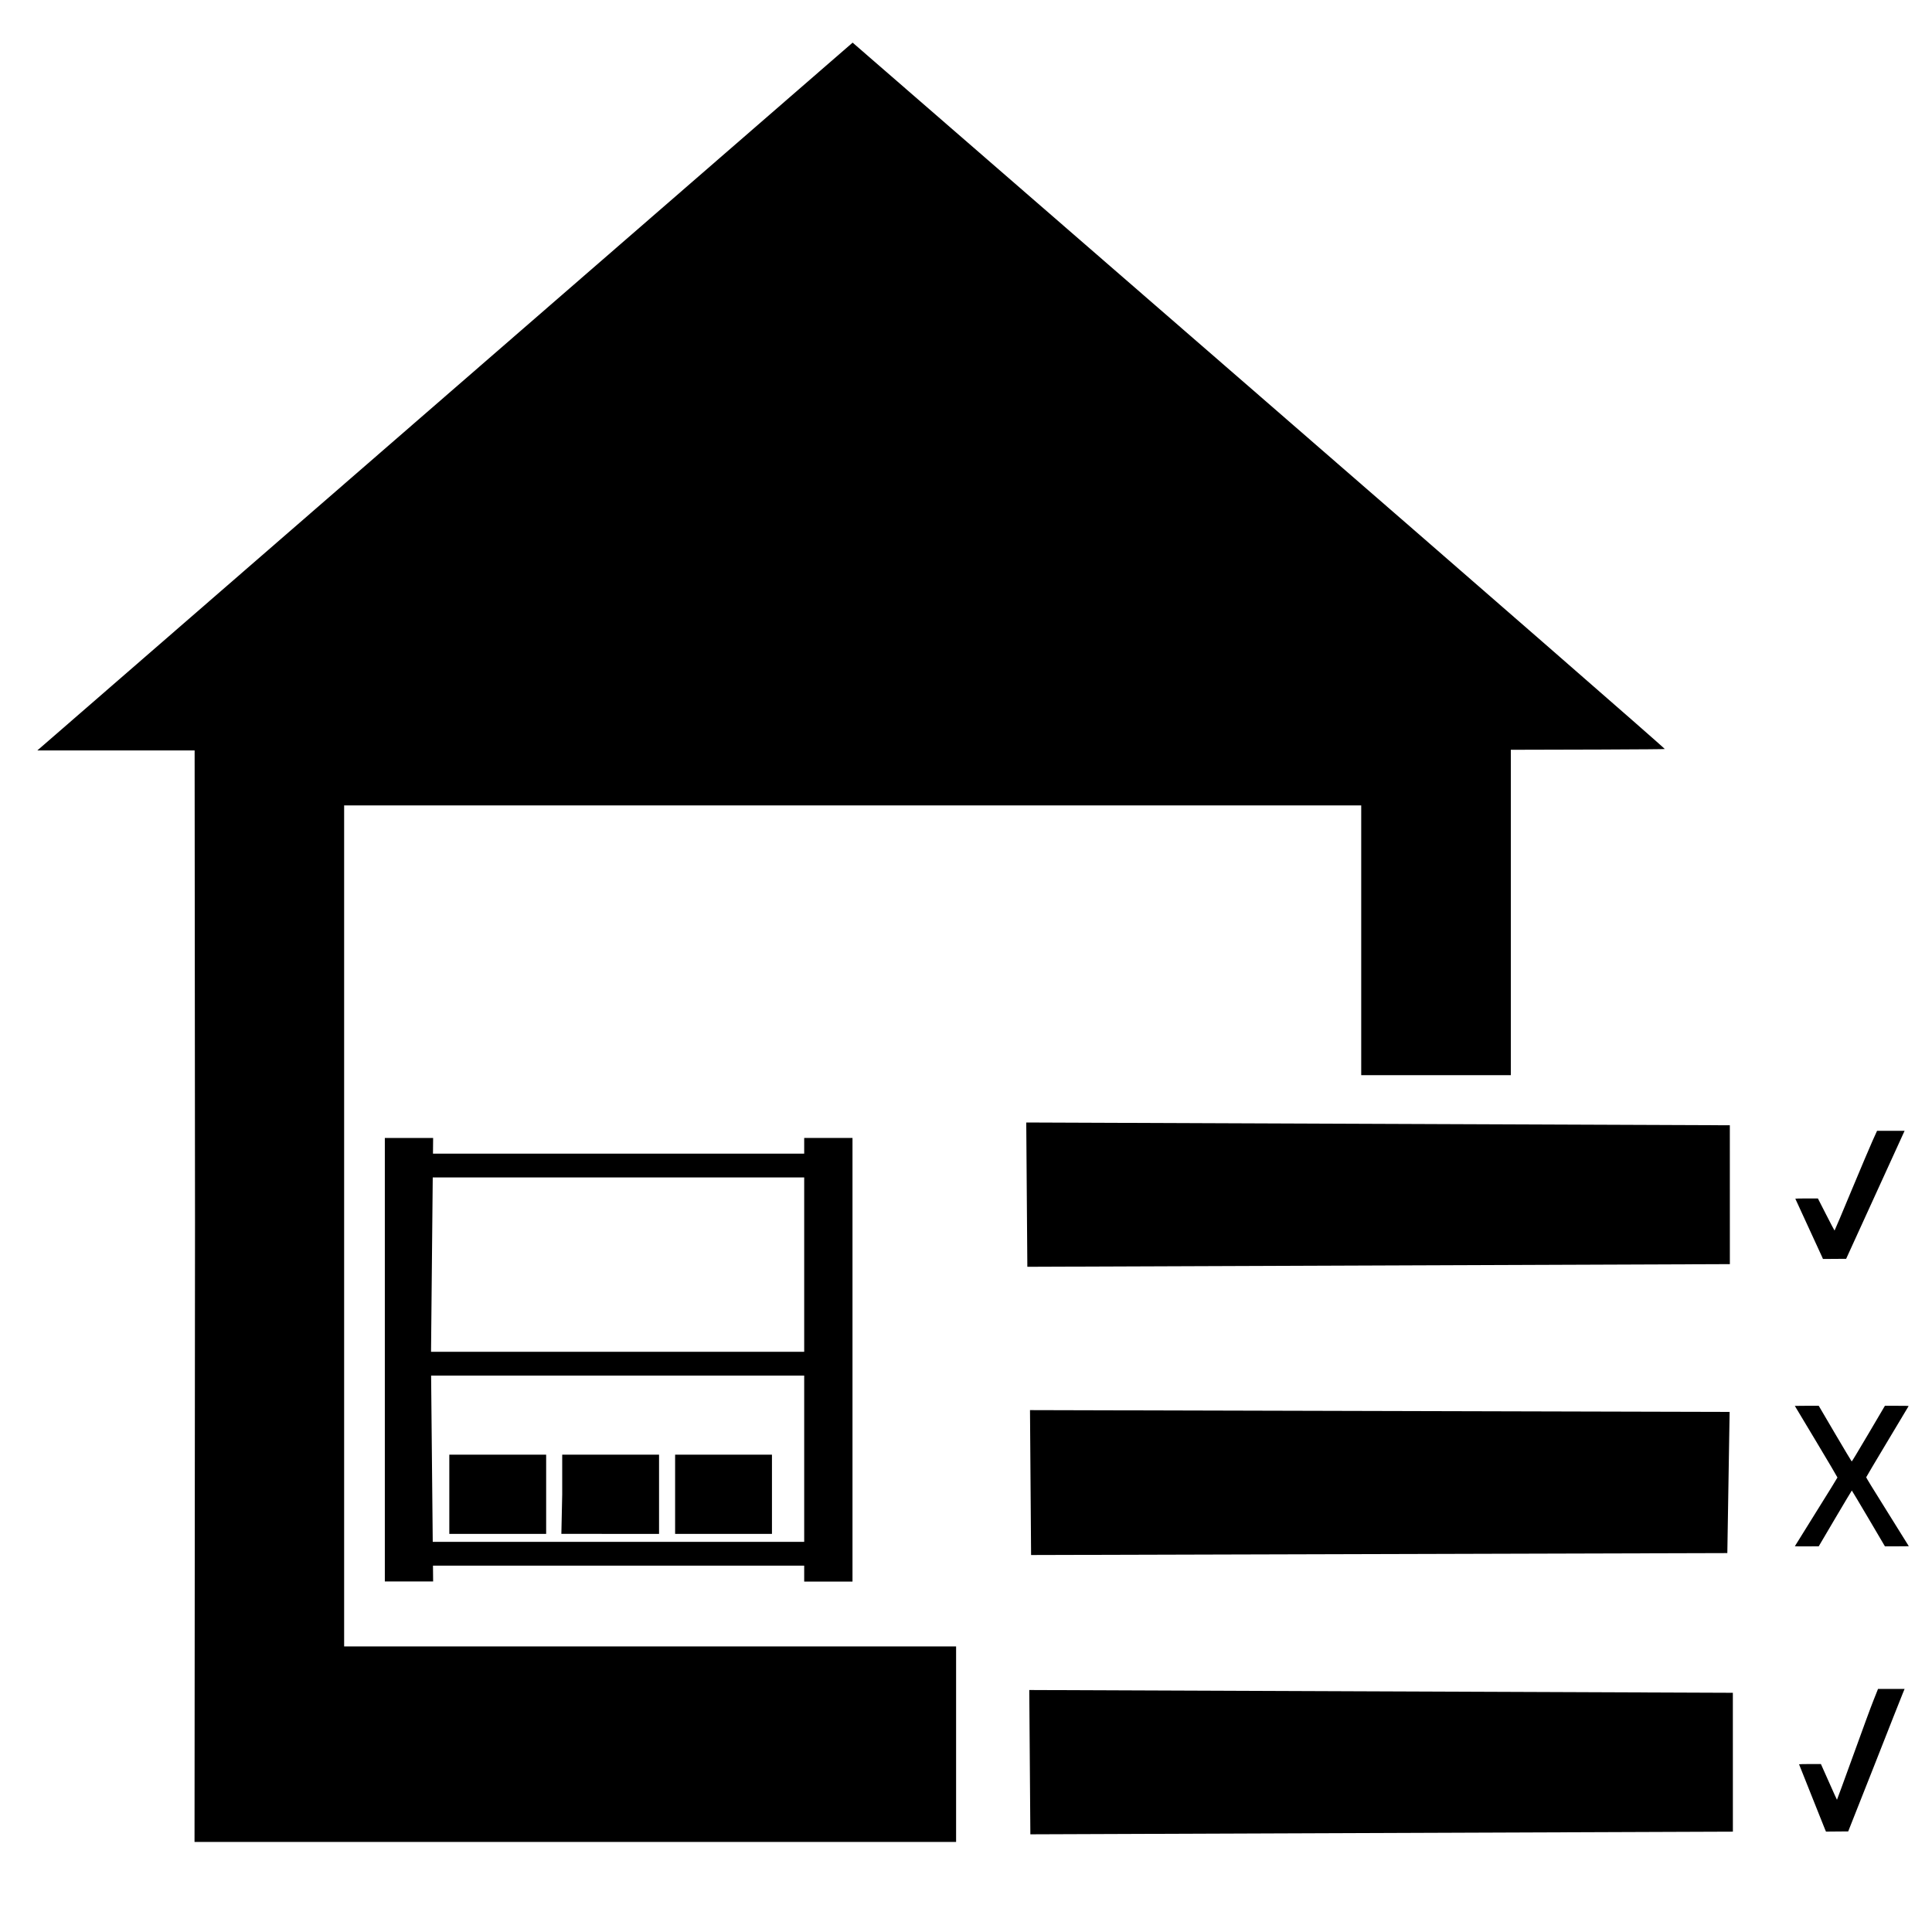 <?xml version="1.0" encoding="UTF-8" standalone="no"?>
<!-- Created with Inkscape (http://www.inkscape.org/) -->

<svg
   width="16px"
   height="16px"
   viewBox="0 0 16 16"
   version="1.1"
   id="SVGRoot"
   inkscape:version="1.3.2 (091e20e, 2023-11-25, custom)"
   sodipodi:docname="local_authorizations.svg"
   xmlns:inkscape="http://www.inkscape.org/namespaces/inkscape"
   xmlns:sodipodi="http://sodipodi.sourceforge.net/DTD/sodipodi-0.dtd"
   xmlns="http://www.w3.org/2000/svg"
   xmlns:svg="http://www.w3.org/2000/svg"
   xmlns:rdf="http://www.w3.org/1999/02/22-rdf-syntax-ns#"
   xmlns:cc="http://creativecommons.org/ns#"
   xmlns:dc="http://purl.org/dc/elements/1.1/">
  <sodipodi:namedview
     id="base"
     pagecolor="#ffffff"
     bordercolor="#666666"
     borderopacity="1.0"
     inkscape:pageopacity="0.0"
     inkscape:pageshadow="2"
     inkscape:zoom="32"
     inkscape:cx="5.90625"
     inkscape:cy="8.171875"
     inkscape:document-units="px"
     inkscape:current-layer="layer1"
     showgrid="false"
     inkscape:window-width="1920"
     inkscape:window-height="1017"
     inkscape:window-x="-8"
     inkscape:window-y="-8"
     inkscape:window-maximized="1"
     inkscape:grid-bbox="true"
     inkscape:showpageshadow="2"
     inkscape:pagecheckerboard="0"
     inkscape:deskcolor="#d1d1d1" />
  <defs
     id="defs4185" />
  <g
     id="layer1"
     inkscape:groupmode="layer"
     inkscape:label="1. réteg">
    <path
       style="fill:#000000;stroke-width:0.051"
       d="M 3.685,3.284 7.061,0.353 10.424,3.272 c 1.849,1.605 3.363,2.924 3.363,2.931 0,0.006 -3.032,0.012 -6.738,0.012 H 0.309 Z"
       id="path44"
       inkscape:connector-curvature="0" />
    <path
       id="path46"
       style="fill:#000000;stroke-width:0.054"
       d="M 1.611 5.213 L 1.615 10.121 L 1.611 15.254 L 7.061 15.254 L 7.918 15.254 L 7.918 13.635 L 7.061 13.635 L 2.85 13.635 L 2.85 10.072 L 2.85 6.67 L 7.061 6.67 L 11.273 6.67 L 11.273 8.904 L 12.512 8.904 L 12.512 5.213 L 7.061 5.859 L 1.611 5.213 z " />
    <path
       style="fill:#000000;stroke-width:0.013"
       d="M 3.187,11.26 V 9.424 H 3.387 3.587 l -0.018,1.839 0.018,1.834 H 3.387 3.187 Z"
       id="path200"
       inkscape:connector-curvature="0"
       sodipodi:nodetypes="ccccccccc" />
    <path
       style="fill:#000000;stroke-width:0.013"
       d="M 6.66,11.26 V 9.424 h 0.2 0.2 v 1.837 1.837 H 6.861 6.66 Z"
       id="path202"
       inkscape:connector-curvature="0"
       sodipodi:nodetypes="ccccccccc" />
    <path
       style="fill:#000000;stroke-width:0.005"
       d="m 3.521,12.9 v -0.131 h 1.603 1.603 v 0.131 0.066 H 5.124 3.521 Z"
       id="path214"
       inkscape:connector-curvature="0"
       sodipodi:nodetypes="ccccccccc" />
    <path
       style="fill:#000000;stroke-width:0.005"
       d="m 3.521,11.326 v -0.131 h 1.603 1.603 v 0.131 0.066 H 5.124 3.521 Z"
       id="path216"
       inkscape:connector-curvature="0"
       sodipodi:nodetypes="ccccccccc" />
    <path
       style="fill:#000000;stroke-width:0.005"
       d="m 5.591,12.375 v -0.328 h 0.401 0.401 v 0.328 0.328 H 5.992 5.591 Z"
       id="path218"
       inkscape:connector-curvature="0"
       sodipodi:nodetypes="ccccccccc" />
    <path
       style="fill:#000000;stroke-width:0.005"
       d="m 4.656,12.375 v -0.328 H 5.057 5.458 v 0.328 0.328 H 5.057 l -0.408,-3.72e-4 z"
       id="path220"
       inkscape:connector-curvature="0"
       sodipodi:nodetypes="ccccccccc" />
    <path
       style="fill:#000000;stroke-width:0.005"
       d="m 3.721,12.375 v -0.328 h 0.401 0.401 v 0.328 0.328 H 4.122 3.721 Z"
       id="path222"
       inkscape:connector-curvature="0"
       sodipodi:nodetypes="ccccccccc" />
    <path
       style="fill:#000000;stroke-width:0.005"
       d="m 3.521,9.62 v -0.066 h 1.603 1.603 v 0.066 0.131 H 5.124 3.521 Z"
       id="path228"
       inkscape:connector-curvature="0"
       sodipodi:nodetypes="ccccccccc" />
    <path
       style="fill:#000000;stroke-width:0.002"
       d="m 15.114,15.15 c -0.004,-0.01 -0.054,-0.135 -0.111,-0.278 -0.057,-0.142 -0.103,-0.26 -0.104,-0.261 -4.53e-4,-0.001 0.04,-0.002 0.09,-0.002 l 0.091,4e-6 0.066,0.148 c 0.036,0.081 0.066,0.148 0.067,0.148 9.7e-4,0 0.061,-0.165 0.134,-0.366 0.081,-0.224 0.146,-0.402 0.169,-0.459 l 0.037,-0.093 0.11,-2.1e-5 0.11,-2.2e-5 -0.016,0.039 c -0.009,0.021 -0.114,0.287 -0.233,0.59 l -0.218,0.551 -0.092,7.05e-4 -0.092,8.32e-4 z"
       id="path753"
       inkscape:connector-curvature="0" />
    <path
       style="fill:#000000;stroke-width:0.002"
       d="m 15.091,10.412 c -0.004,-0.009 -0.056,-0.121 -0.115,-0.25 -0.059,-0.128 -0.107,-0.234 -0.108,-0.235 -4.85e-4,-9.99e-4 0.042,-0.002 0.093,-0.002 l 0.094,3e-6 0.068,0.133 c 0.037,0.073 0.069,0.133 0.07,0.133 0.001,0 0.064,-0.148 0.139,-0.329 0.084,-0.202 0.152,-0.361 0.175,-0.413 l 0.038,-0.084 0.114,-2e-5 0.114,-2e-5 -0.016,0.035 c -0.009,0.019 -0.118,0.258 -0.242,0.53 l -0.226,0.495 -0.096,6.43e-4 -0.096,6.42e-4 z"
       id="path755"
       inkscape:connector-curvature="0" />
    <path
       style="fill:#000000;stroke-width:0.002"
       d="m 14.865,12.804 c 3.18e-4,-10e-4 0.08,-0.129 0.176,-0.283 0.097,-0.155 0.176,-0.283 0.176,-0.285 2.79e-4,-0.002 -0.074,-0.128 -0.176,-0.298 -0.097,-0.162 -0.177,-0.294 -0.177,-0.295 0,-5.6e-4 0.044,-9.99e-4 0.099,-9.34e-4 l 0.099,1.31e-4 0.135,0.23 c 0.074,0.127 0.137,0.23 0.138,0.231 0.002,5.19e-4 0.042,-0.066 0.139,-0.23 l 0.136,-0.231 0.099,-4.4e-5 c 0.079,-3.6e-5 0.099,5.21e-4 0.097,0.003 -7.75e-4,0.002 -0.08,0.134 -0.176,0.294 -0.096,0.16 -0.175,0.293 -0.175,0.295 -4.33e-4,0.003 0.05,0.086 0.176,0.287 0.097,0.156 0.177,0.283 0.177,0.284 0,4.82e-4 -0.044,8.49e-4 -0.099,7.84e-4 l -0.099,-8.2e-5 -0.136,-0.231 c -0.075,-0.127 -0.137,-0.231 -0.138,-0.231 -0.001,2.17e-4 -0.063,0.104 -0.138,0.231 l -0.136,0.231 -0.099,5.82e-4 c -0.054,2.98e-4 -0.099,-2.99e-4 -0.098,-0.001 z"
       id="path757"
       inkscape:connector-curvature="0" />
    <path
       style="fill:#000000;stroke-width:0.658"
       d="m 8.53,11.678 0.009,1.2 5.766,-0.016 0.019,-1.169"
       id="path759"
       sodipodi:nodetypes="cccc" />
    <path
       style="fill:#000000;stroke-width:0.641"
       d="m 8.524,13.996 0.009,1.195 5.818,-0.022 -2.8e-4,-1.15"
       id="path761"
       sodipodi:nodetypes="cccc" />
    <path
       style="fill:#000000;stroke-width:0.641"
       d="m 8.499,9.296 0.009,1.195 5.818,-0.022 -2.83e-4,-1.15"
       id="path763"
       sodipodi:nodetypes="cccc" />
  </g>
</svg>
